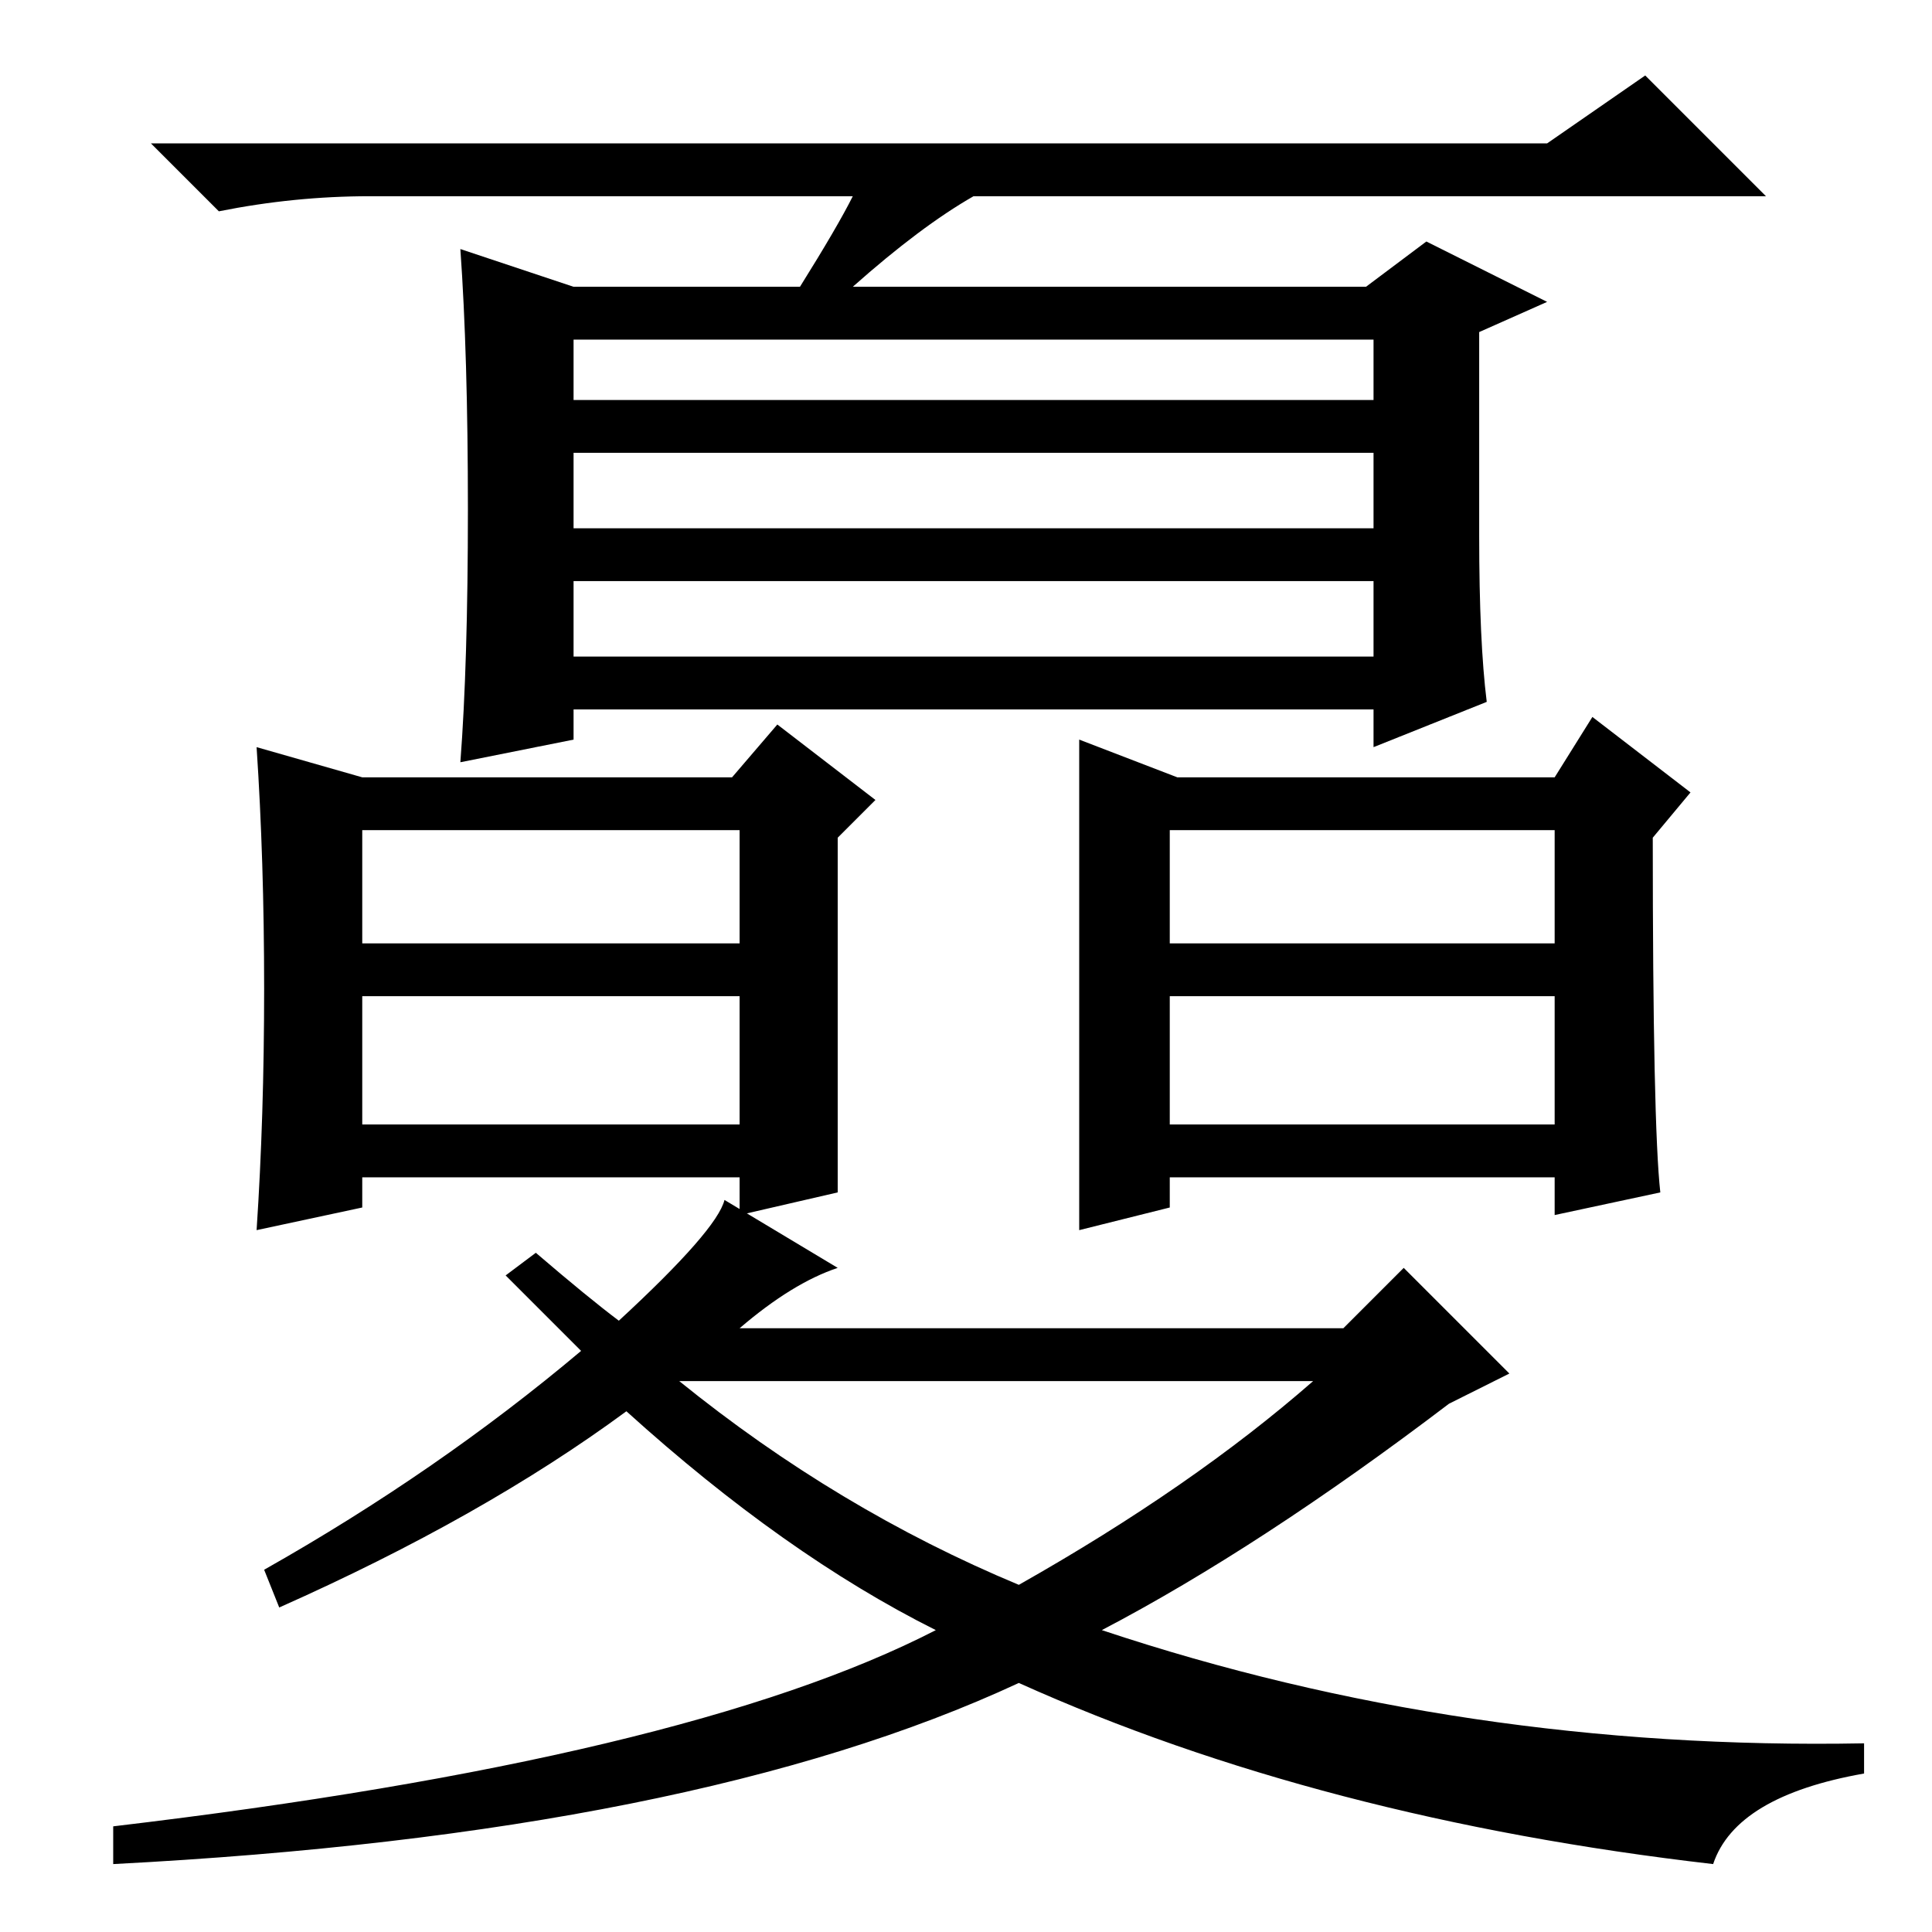 <?xml version="1.0" standalone="no"?>
<!DOCTYPE svg PUBLIC "-//W3C//DTD SVG 1.1//EN" "http://www.w3.org/Graphics/SVG/1.1/DTD/svg11.dtd" >
<svg xmlns="http://www.w3.org/2000/svg" xmlns:xlink="http://www.w3.org/1999/xlink" version="1.1" viewBox="0 -36 256 256">
  <g transform="matrix(1 0 0 -1 0 220)">
   <path fill="currentColor"
d="M76 203h106v8h-106v-8zM76 186h106v10h-106v-10zM76 169h106v10h-106v-10zM113 230h-64q-10 0 -20 -2l-9 9h185l13 9l16 -16h-105q-7 -4 -16 -12h68l8 6l16 -8l-9 -4v-27q0 -14 1 -22l-15 -6v5h-106v-4l-15 -3q1 13 1 33.5t-1 34.5l15 -5h30q5 8 7 12zM35 125q0 17 -1 32
l14 -4h49l6 7l13 -10l-5 -5v-47l-13 -3v5h-50v-4l-14 -3q1 15 1 32zM48 131h50v15h-50v-15zM48 107h50v17h-50v-17zM220 98l-14 -3v5h-51v-4l-12 -3v32v33l13 -5h50l5 8l13 -10l-5 -6q0 -38 1 -47zM155 131h51v15h-51v-15zM155 107h51v17h-51v-17zM77 77l-10 10l4 3
q7 -6 11 -9q13 12 14 16l15 -9q-6 -2 -13 -8h80l8 8l14 -14l-8 -4q-25 -19 -46 -30q48 -16 101 -15v-4q-17 -3 -20 -12q-52 6 -92 24q-43 -20 -120 -24v5q76 9 109 26q-20 10 -41 29q-19 -14 -46 -26l-2 5q23 13 42 29zM135 46q23 13 39 27h-81h-3q21 -17 45 -27z" />
  </g>

</svg>
